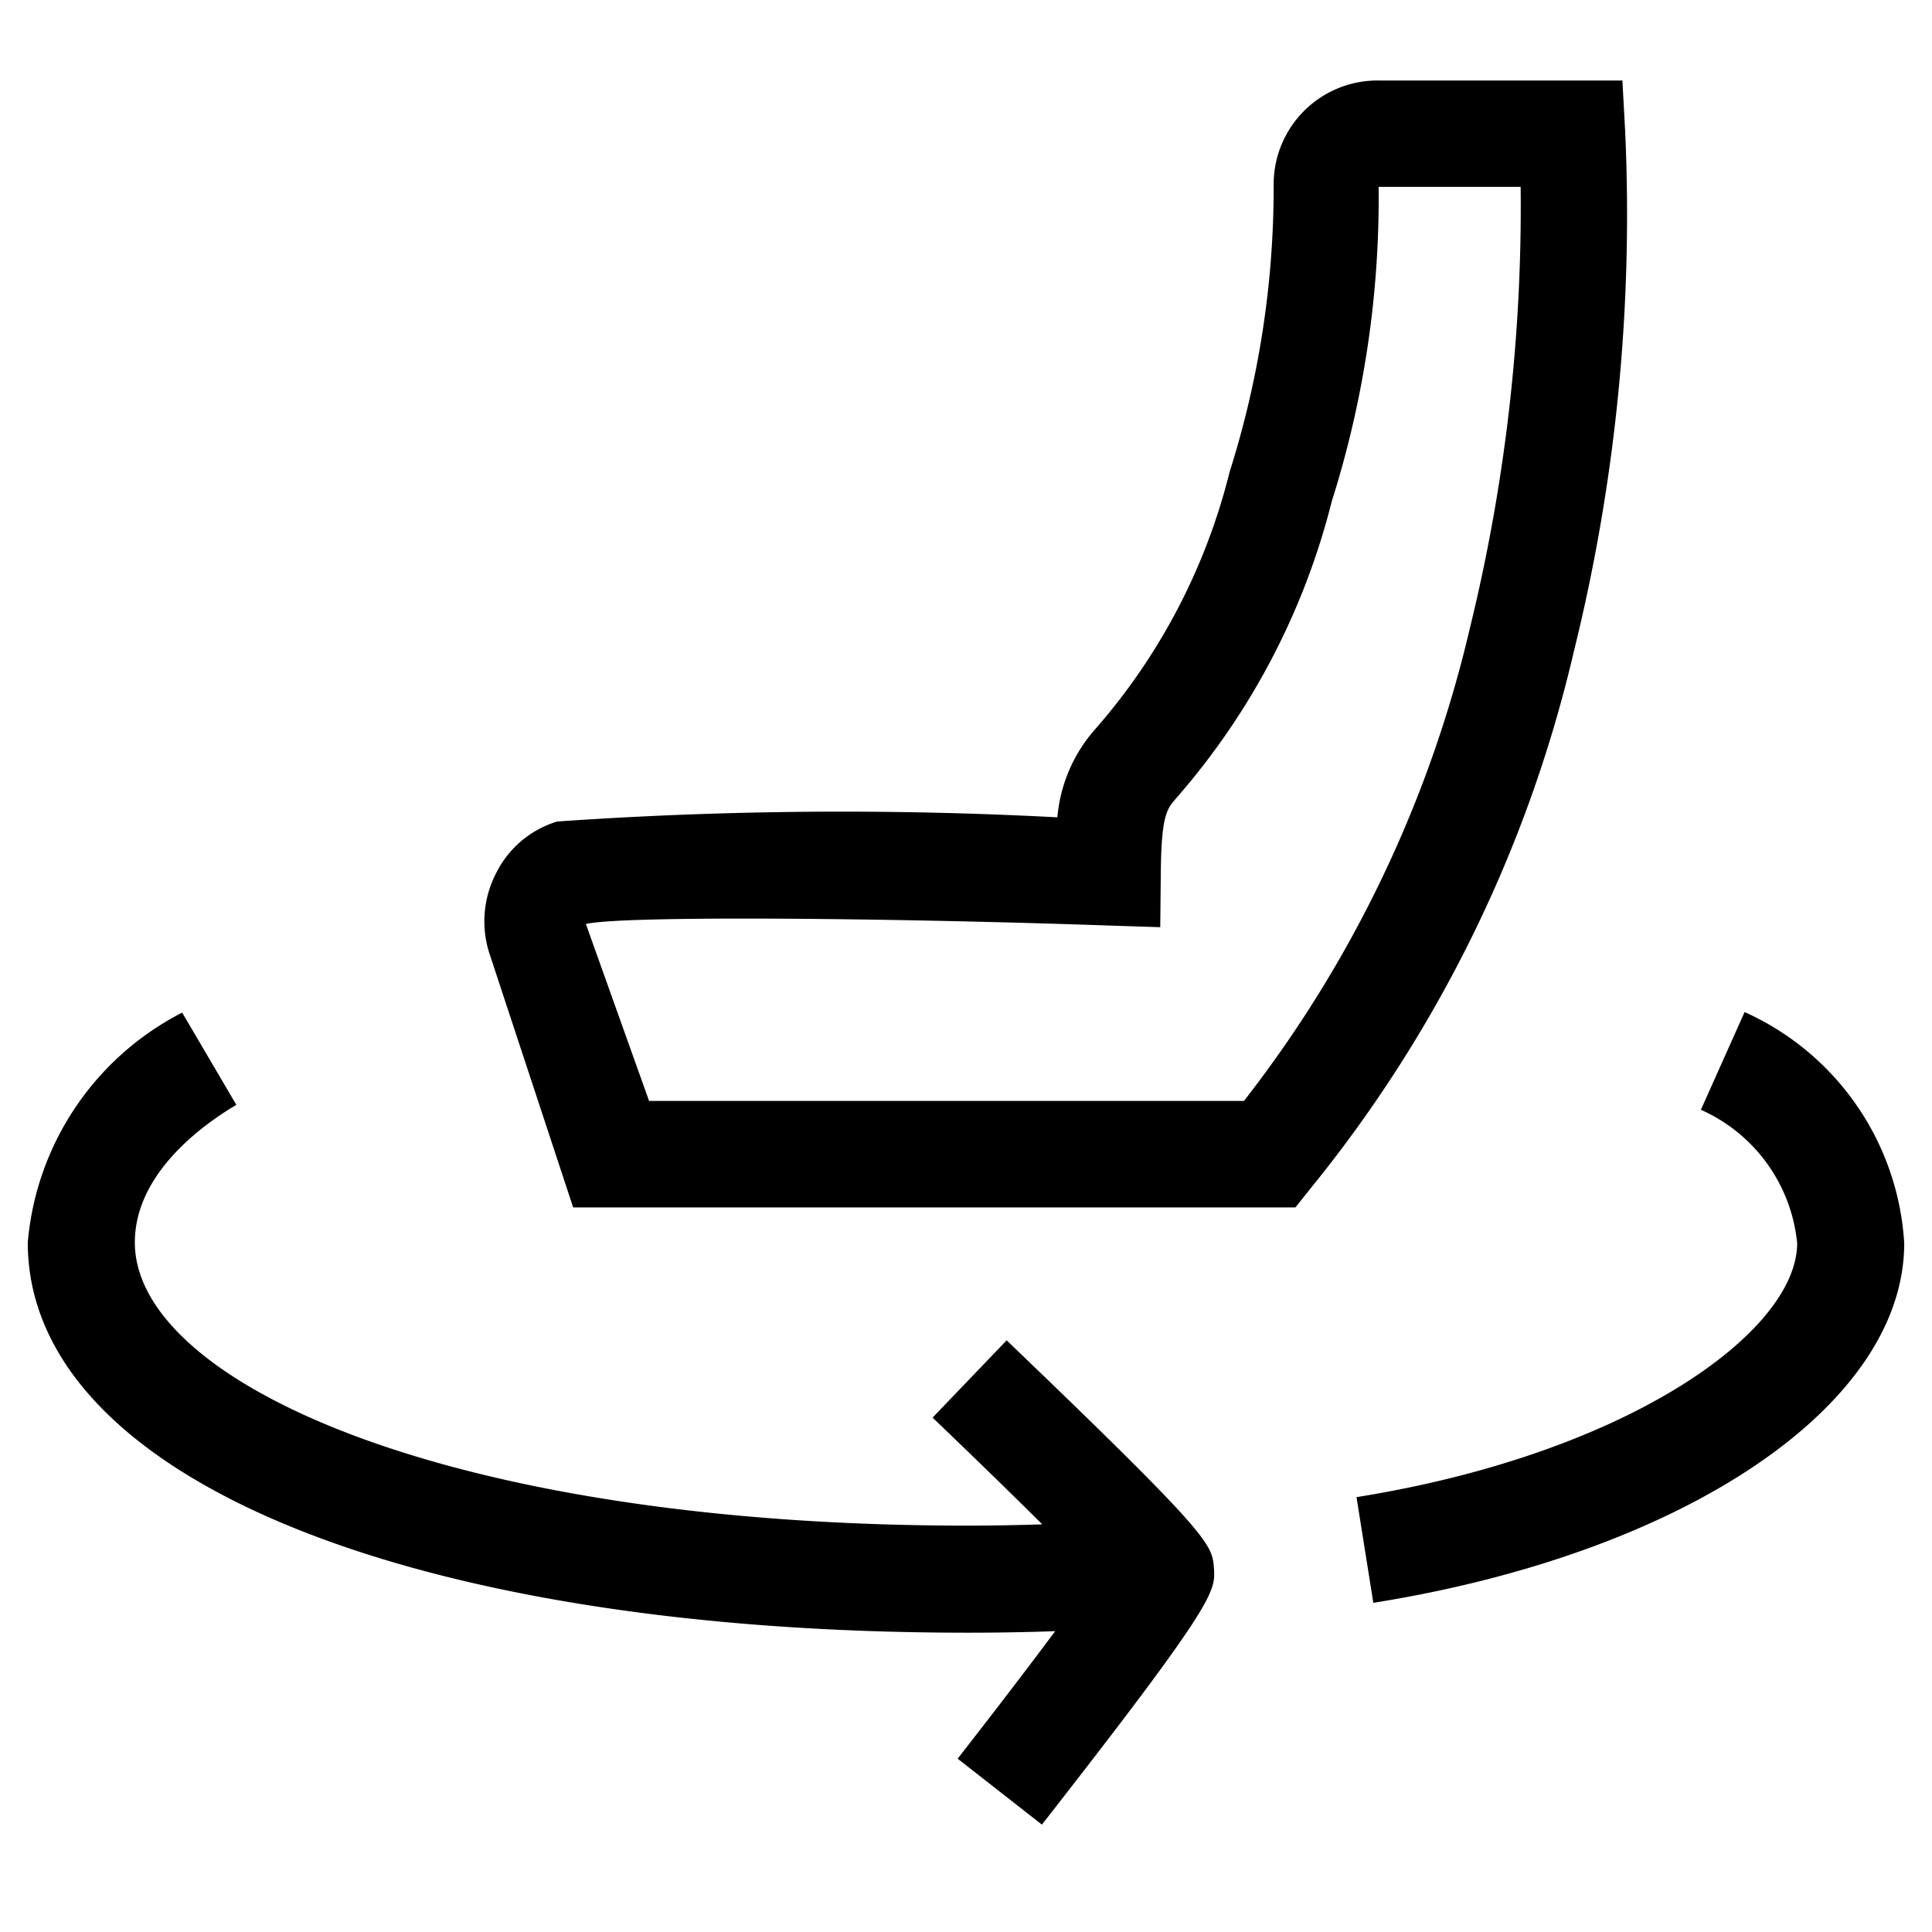 <svg xmlns="http://www.w3.org/2000/svg" width="24" height="24" viewBox="0 0 24 24" fill="currentColor"><g id="main"><path d="M16.092 14.999H7.12l-1.031-3.127a1.3 1.3 0 0 1 .076-1.029 1.25 1.25 0 0 1 .757-.638 51 51 0 0 1 6.213-.052 1.9 1.9 0 0 1 .462-1.086l.002-.002a7.64 7.64 0 0 0 1.675-3.2 11.7 11.7 0 0 0 .548-3.548A1.29 1.29 0 0 1 17.126 1h3.028l.034.625a22.6 22.6 0 0 1-.64 6.48 16.5 16.5 0 0 1-3.258 6.646zm-8.029-1.323h7.39a15.15 15.15 0 0 0 2.805-5.867 22 22 0 0 0 .632-5.488h-1.764a12.5 12.5 0 0 1-.582 3.906 8.9 8.9 0 0 1-1.941 3.698c-.107.125-.177.21-.183.915l-.007.678-.677-.022c-2.754-.095-6.007-.123-6.458-.018zM21.672 12.572l-.543 1.214a2.03 2.03 0 0 1 1.196 1.657c0 1.097-2.093 2.614-5.474 3.155l.209 1.313c3.883-.62 6.595-2.458 6.595-4.468a3.37 3.37 0 0 0-1.983-2.871"/><path d="m12.505 16.65-.92.96c.585.561 1.025.99 1.362 1.326q-.453.015-.92.016c-6.48 0-10.352-1.788-10.352-3.518 0-.875.882-1.486 1.261-1.709l-.673-1.146a3.55 3.55 0 0 0-1.918 2.855c0 2.9 4.695 4.848 11.683 4.848q.548 0 1.08-.019c-.29.389-.675.896-1.212 1.584l1.047.819c2.164-2.769 2.156-2.897 2.137-3.182-.022-.302-.03-.393-2.575-2.834"/></g></svg>